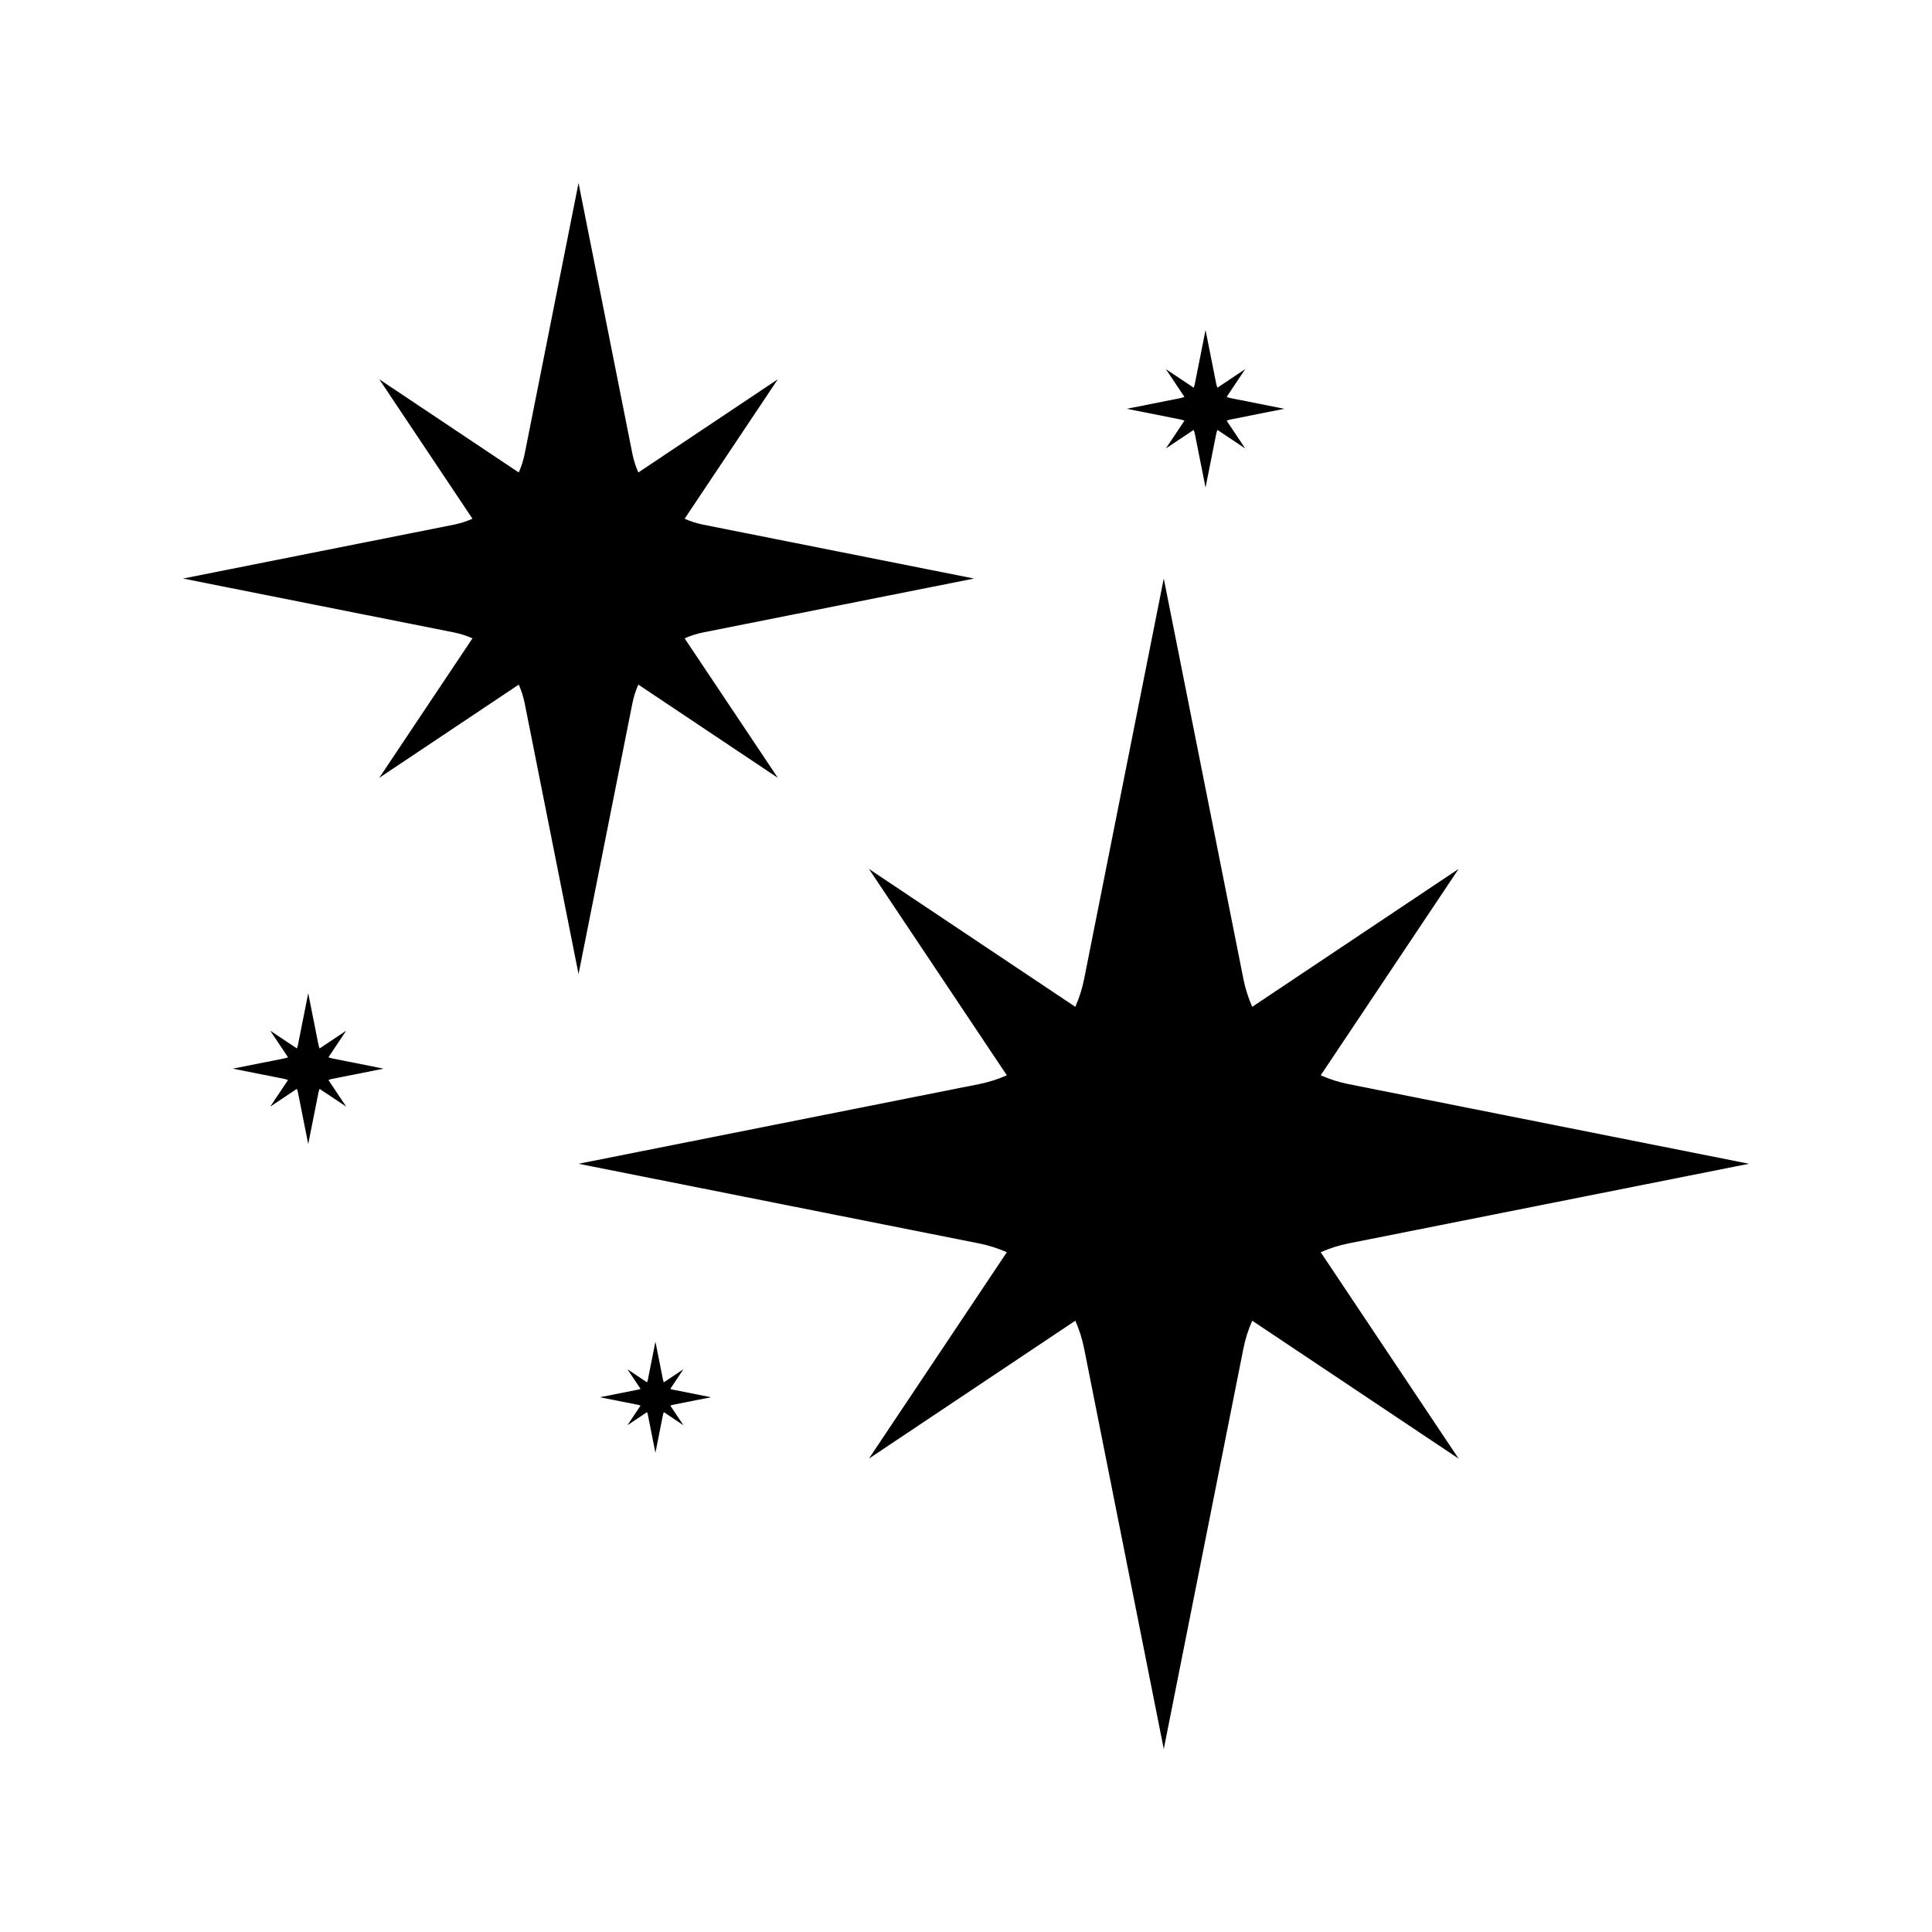 <?xml version="1.0" encoding="UTF-8"?>
<svg id="Layer_1" xmlns="http://www.w3.org/2000/svg" viewBox="0 0 512 512">
  <path d="M167.579,186.441c.348-1.748.884-3.426,1.585-5.013l36.966,24.702-24.701-36.966c1.587-.701,3.264-1.237,5.013-1.585l71.698-14.259-71.698-14.259c-1.748-.348-3.426-.884-5.013-1.585l24.701-36.966-36.966,24.702c-.701-1.587-1.237-3.264-1.585-5.013l-14.259-71.698-14.259,71.698c-.348,1.748-.884,3.426-1.585,5.013l-36.966-24.702,24.701,36.966c-1.587.701-3.264,1.237-5.013,1.585l-71.698,14.259,71.698,14.259c1.749.348,3.426.884,5.013,1.585l-24.701,36.966,36.966-24.702c.701,1.587,1.237,3.264,1.585,5.013l14.259,71.698,14.259-71.698Z"/>
  <path d="M298.608,108.334l14.277,2.839c.348.069.682.176.998.316l-4.919,7.361,7.361-4.919c.14.316.247.65.316.998l2.84,14.277,2.839-14.277c.069-.348.176-.682.315-.998l7.361,4.919-4.919-7.361c.316-.14.65-.246.998-.316l14.277-2.839-14.277-2.839c-.348-.069-.682-.176-.998-.316l4.919-7.361-7.361,4.919c-.139-.316-.246-.65-.315-.998l-2.839-14.277-2.84,14.277c-.069.348-.176.682-.316.998l-7.361-4.919,4.919,7.361c-.316.139-.65.246-.998.316l-14.277,2.839Z"/>
  <path d="M101.666,283.204l-13.668-2.718c-.333-.066-.653-.169-.956-.302l4.709-7.047-7.047,4.709c-.134-.302-.236-.622-.302-.956l-2.718-13.668-2.718,13.668c-.066.333-.168.653-.302.956l-7.047-4.709,4.709,7.047c-.302.134-.622.236-.956.302l-13.668,2.718,13.668,2.718c.333.066.653.169.956.302l-4.709,7.047,7.047-4.709c.134.302.236.622.302.956l2.718,13.668,2.718-13.668c.066-.333.169-.653.302-.956l7.047,4.709-4.709-7.047c.302-.133.622-.236.956-.302l13.668-2.718Z"/>
  <path d="M188.417,370.282l-10.07-2.003c-.246-.049-.481-.124-.704-.223l3.469-5.192-5.192,3.469c-.098-.223-.174-.458-.223-.704l-2.002-10.07-2.003,10.07c-.049.246-.124.481-.223.704l-5.192-3.469,3.469,5.192c-.223.098-.458.174-.704.223l-10.07,2.003,10.07,2.003c.246.049.481.124.704.223l-3.469,5.192,5.192-3.469c.098.223.174.458.223.704l2.003,10.07,2.002-10.07c.049-.246.124-.481.223-.704l5.192,3.469-3.469-5.192c.223-.098.458-.174.704-.223l10.07-2.003Z"/>
  <path d="M357.416,329.508l106.084-21.098-106.084-21.098c-2.587-.515-5.069-1.308-7.417-2.345l36.548-54.695-54.695,36.548c-1.036-2.348-1.83-4.83-2.344-7.417l-21.098-106.084-21.098,106.084c-.514,2.587-1.308,5.069-2.344,7.417l-54.695-36.548,36.548,54.695c-2.348,1.036-4.83,1.83-7.417,2.345l-106.084,21.098,106.084,21.098c2.587.515,5.069,1.308,7.417,2.345l-36.548,54.695,54.695-36.548c1.036,2.348,1.83,4.83,2.344,7.417l21.098,106.084,21.098-106.084c.514-2.587,1.308-5.069,2.344-7.417l54.695,36.548-36.548-54.695c2.348-1.036,4.83-1.83,7.417-2.345Z"/>
</svg>